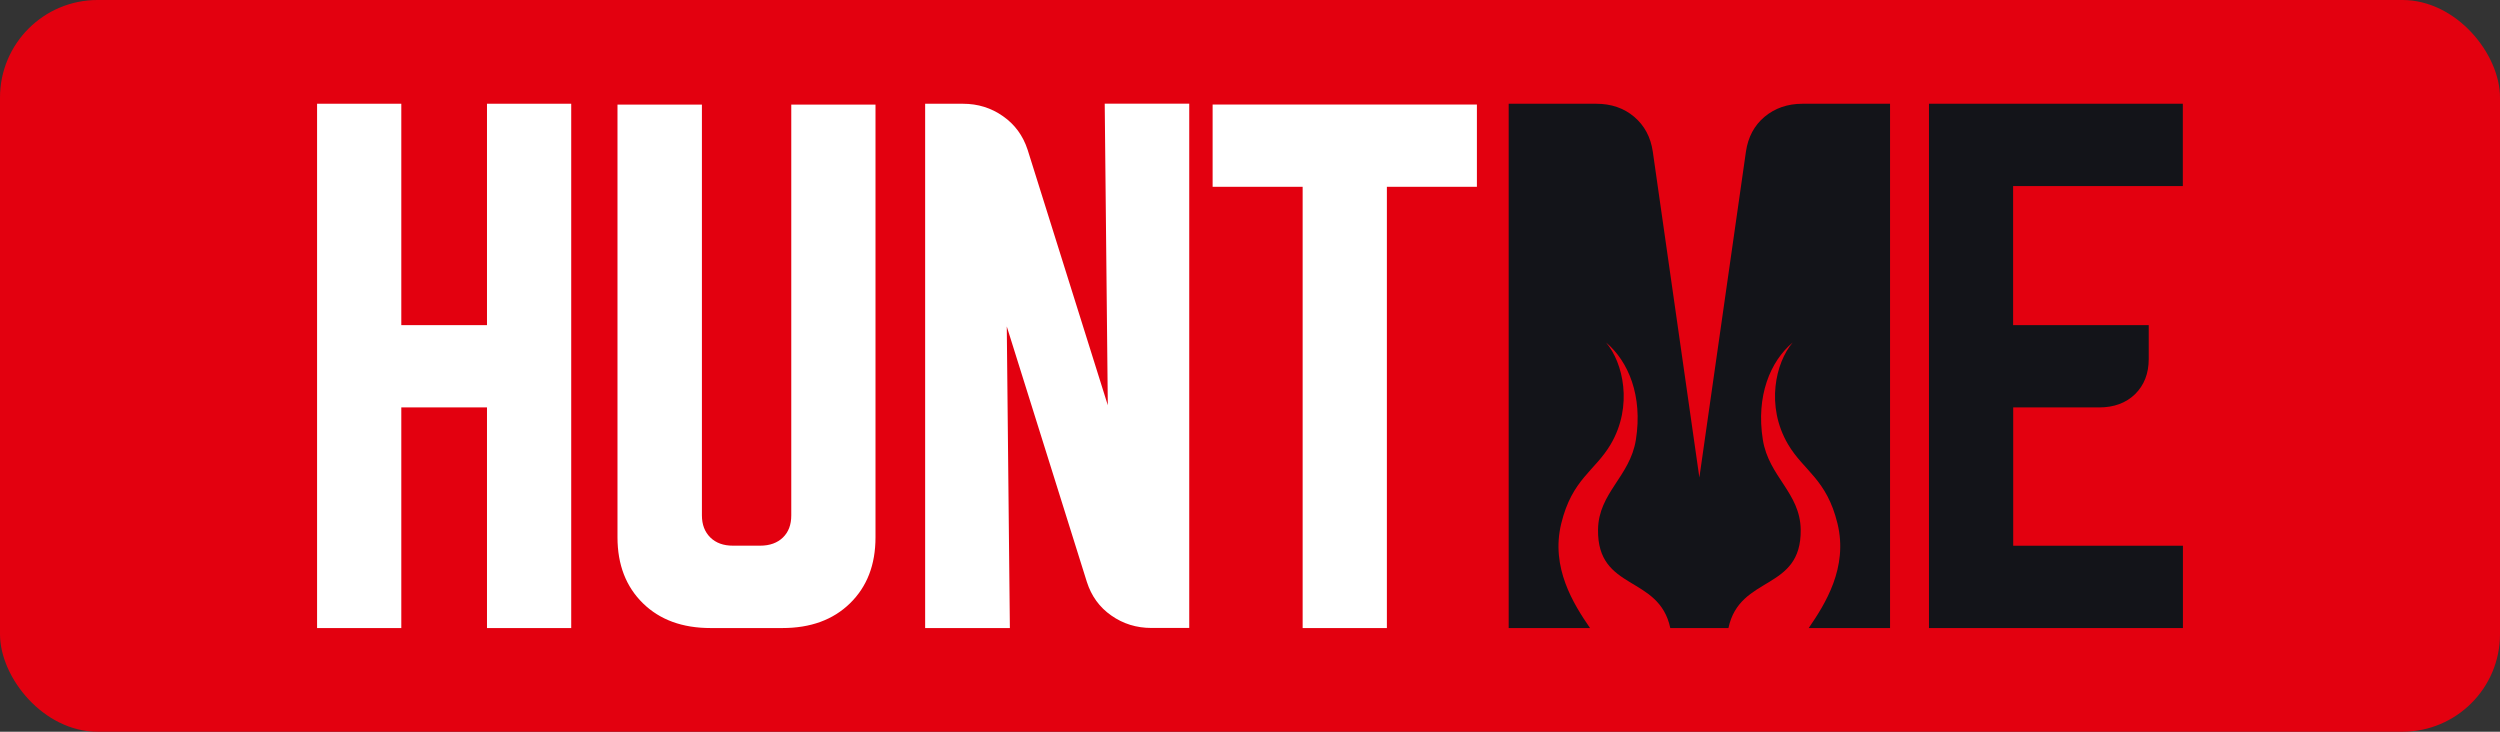 <svg width="205" height="60" viewBox="0 0 205 60" fill="none" xmlns="http://www.w3.org/2000/svg">
<rect x="0" y="0" width="205" height="60" fill="#333333" stroke="none"/>
<rect width="205" height="60" rx="8" fill="#E3000F"/>
<path d="M158.168 8.508H178.992V15.255H165.075V26.661H176.196V29.439C176.196 30.631 175.816 31.59 175.079 32.318C174.335 33.045 173.344 33.409 172.125 33.409H165.083V44.752H179V51.5H158.176V8.508H158.168Z" fill="#131419"/>
<path d="M57.557 8.577V42.261C57.557 43.027 57.794 43.623 58.246 44.072C58.705 44.52 59.315 44.745 60.099 44.745H62.341C63.125 44.745 63.751 44.513 64.203 44.072C64.662 43.623 64.884 43.027 64.884 42.261V8.577H71.791V44.056C71.791 46.308 71.102 48.103 69.7 49.473C68.313 50.827 66.468 51.5 64.155 51.5H58.27C55.957 51.5 54.111 50.827 52.725 49.473C51.331 48.111 50.634 46.308 50.634 44.056V8.577H57.557ZM75.862 51.5V8.508H78.967C80.187 8.508 81.28 8.848 82.246 9.529C83.213 10.202 83.886 11.123 84.266 12.284L90.84 33.231L90.587 8.5H97.518V51.492H94.413C93.193 51.492 92.092 51.152 91.126 50.471C90.159 49.798 89.494 48.877 89.122 47.716L82.555 26.769L82.809 51.5H75.862ZM99.427 8.57H121.106V15.317H113.724V51.5H106.817V15.317H99.435V8.57H99.427ZM26 8.508H32.907V26.661H39.933V8.508H46.84V51.5H39.933V33.409H32.907V51.5H26V8.508Z" fill="white"/>
<path d="M139.348 51.5H136.964C136.037 47.12 130.968 48.498 131.039 43.429C131.079 40.404 133.661 39.088 134.144 36.055C134.714 32.457 133.526 29.625 131.696 28.085C133.09 29.718 133.93 33.285 132.077 36.434C130.786 38.624 128.908 39.282 128.021 42.934C127.142 46.54 129.027 49.527 130.382 51.5H123.712V8.508H130.896C132.116 8.508 133.162 8.864 134.001 9.576C134.849 10.295 135.356 11.247 135.53 12.439L139.348 39.158L143.166 12.439C143.34 11.247 143.847 10.287 144.695 9.576C145.542 8.871 146.58 8.508 147.8 8.508H154.984V51.5H148.314C149.669 49.527 151.554 46.54 150.675 42.934C149.788 39.282 147.91 38.624 146.619 36.434C144.766 33.285 145.606 29.718 147 28.085C145.17 29.625 143.982 32.457 144.552 36.055C145.035 39.088 147.617 40.404 147.657 43.429C147.728 48.498 142.659 47.12 141.732 51.5H139.348Z" fill="#131419"/>
</svg>
